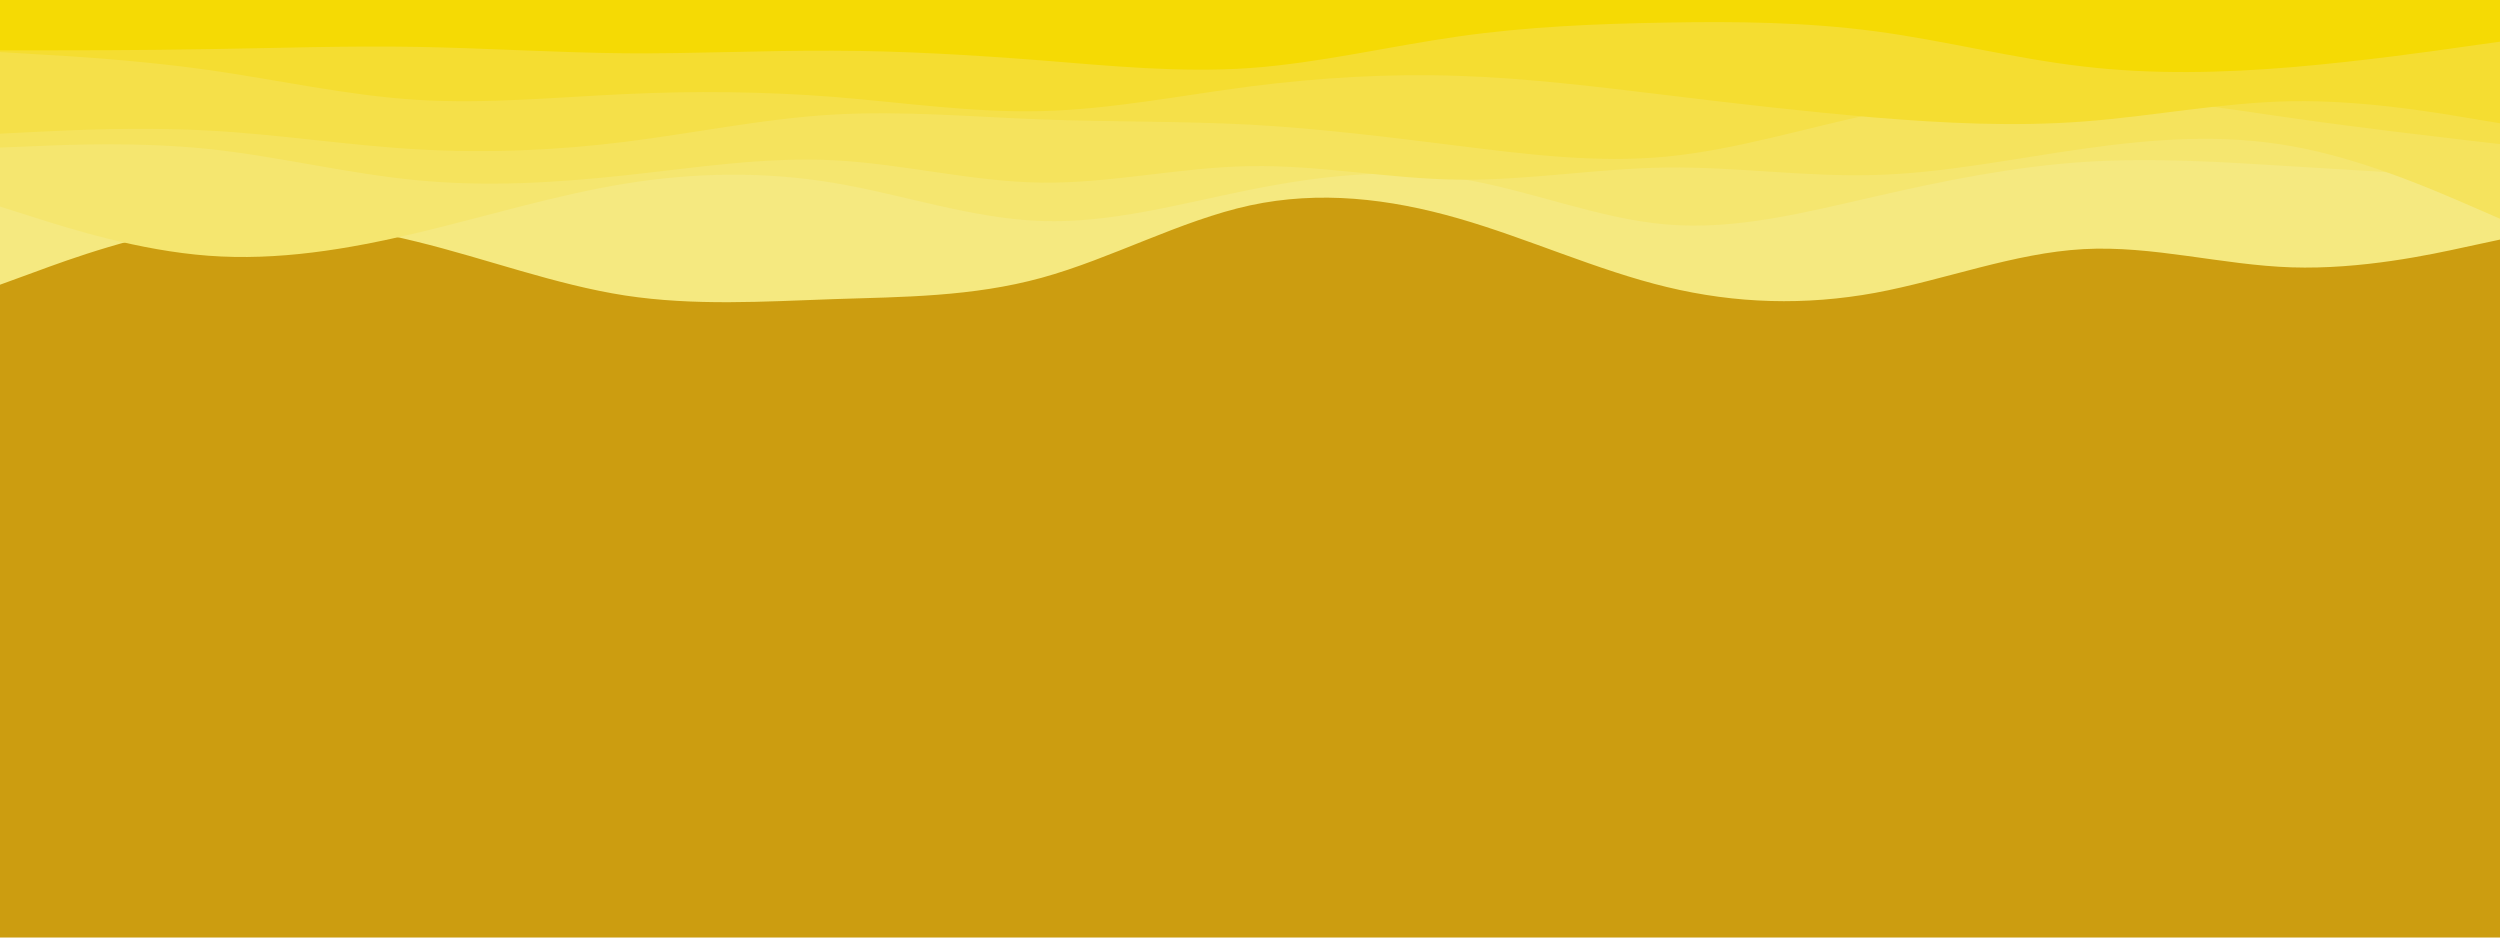 <svg id="visual" viewBox="0 0 1440 540" width="1440" height="540" xmlns="http://www.w3.org/2000/svg" xmlns:xlink="http://www.w3.org/1999/xlink" version="1.1"><rect x="0" y="0" width="1440" height="540" fill="#cc9d10"></rect><path d="M0 164L20 156.7C40 149.3 80 134.7 120 129.7C160 124.7 200 129.3 240 139.2C280 149 320 164 360 170.2C400 176.3 440 173.7 480 172.3C520 171 560 171 600 160C640 149 680 127 720 118.3C760 109.7 800 114.3 840 125.8C880 137.3 920 155.7 960 165.3C1000 175 1040 176 1080 168.7C1120 161.3 1160 145.7 1200 143.5C1240 141.3 1280 152.7 1320 154C1360 155.3 1400 146.7 1420 142.3L1440 138L1440 0L1420 0C1400 0 1360 0 1320 0C1280 0 1240 0 1200 0C1160 0 1120 0 1080 0C1040 0 1000 0 960 0C920 0 880 0 840 0C800 0 760 0 720 0C680 0 640 0 600 0C560 0 520 0 480 0C440 0 400 0 360 0C320 0 280 0 240 0C200 0 160 0 120 0C80 0 40 0 20 0L0 0Z" fill="#f5e980"></path><path d="M0 119L20 125.3C40 131.7 80 144.3 120 147.3C160 150.3 200 143.7 240 134.2C280 124.7 320 112.3 360 105.8C400 99.3 440 98.7 480 105.3C520 112 560 126 600 127.3C640 128.7 680 117.3 720 109.3C760 101.3 800 96.7 840 102.8C880 109 920 126 960 129.3C1000 132.7 1040 122.3 1080 113.2C1120 104 1160 96 1200 93.3C1240 90.7 1280 93.3 1320 95.8C1360 98.3 1400 100.7 1420 101.8L1440 103L1440 0L1420 0C1400 0 1360 0 1320 0C1280 0 1240 0 1200 0C1160 0 1120 0 1080 0C1040 0 1000 0 960 0C920 0 880 0 840 0C800 0 760 0 720 0C680 0 640 0 600 0C560 0 520 0 480 0C440 0 400 0 360 0C320 0 280 0 240 0C200 0 160 0 120 0C80 0 40 0 20 0L0 0Z" fill="#f5e66f"></path><path d="M0 85L20 84.2C40 83.3 80 81.7 120 85.8C160 90 200 100 240 103.8C280 107.7 320 105.3 360 101C400 96.7 440 90.3 480 92.3C520 94.3 560 104.7 600 105.2C640 105.7 680 96.3 720 95.7C760 95 800 103 840 103.5C880 104 920 97 960 96.5C1000 96 1040 102 1080 100.8C1120 99.7 1160 91.3 1200 85.7C1240 80 1280 77 1320 84.2C1360 91.3 1400 108.7 1420 117.3L1440 126L1440 0L1420 0C1400 0 1360 0 1320 0C1280 0 1240 0 1200 0C1160 0 1120 0 1080 0C1040 0 1000 0 960 0C920 0 880 0 840 0C800 0 760 0 720 0C680 0 640 0 600 0C560 0 520 0 480 0C440 0 400 0 360 0C320 0 280 0 240 0C200 0 160 0 120 0C80 0 40 0 20 0L0 0Z" fill="#f5e35d"></path><path d="M0 77L20 76C40 75 80 73 120 75.2C160 77.3 200 83.7 240 86C280 88.3 320 86.7 360 81.7C400 76.7 440 68.3 480 66C520 63.7 560 67.3 600 68.8C640 70.3 680 69.7 720 71.8C760 74 800 79 840 84C880 89 920 94 960 90.2C1000 86.3 1040 73.7 1080 65.3C1120 57 1160 53 1200 54.3C1240 55.7 1280 62.3 1320 68C1360 73.7 1400 78.3 1420 80.7L1440 83L1440 0L1420 0C1400 0 1360 0 1320 0C1280 0 1240 0 1200 0C1160 0 1120 0 1080 0C1040 0 1000 0 960 0C920 0 880 0 840 0C800 0 760 0 720 0C680 0 640 0 600 0C560 0 520 0 480 0C440 0 400 0 360 0C320 0 280 0 240 0C200 0 160 0 120 0C80 0 40 0 20 0L0 0Z" fill="#f5e049"></path><path d="M0 30L20 31.2C40 32.3 80 34.7 120 40.3C160 46 200 55 240 57.5C280 60 320 56 360 54.2C400 52.3 440 52.7 480 55.8C520 59 560 65 600 64C640 63 680 55 720 49.8C760 44.7 800 42.3 840 43.7C880 45 920 50 960 54.8C1000 59.7 1040 64.3 1080 67.7C1120 71 1160 73 1200 70C1240 67 1280 59 1320 58.3C1360 57.7 1400 64.3 1420 67.7L1440 71L1440 0L1420 0C1400 0 1360 0 1320 0C1280 0 1240 0 1200 0C1160 0 1120 0 1080 0C1040 0 1000 0 960 0C920 0 880 0 840 0C800 0 760 0 720 0C680 0 640 0 600 0C560 0 520 0 480 0C440 0 400 0 360 0C320 0 280 0 240 0C200 0 160 0 120 0C80 0 40 0 20 0L0 0Z" fill="#f5dd31"></path><path d="M0 29L20 29C40 29 80 29 120 28.3C160 27.7 200 26.3 240 27C280 27.7 320 30.3 360 30.7C400 31 440 29 480 29.2C520 29.3 560 31.7 600 34.8C640 38 680 42 720 39.2C760 36.3 800 26.7 840 21C880 15.3 920 13.7 960 13C1000 12.3 1040 12.7 1080 18C1120 23.3 1160 33.7 1200 38.3C1240 43 1280 42 1320 38.7C1360 35.3 1400 29.7 1420 26.8L1440 24L1440 0L1420 0C1400 0 1360 0 1320 0C1280 0 1240 0 1200 0C1160 0 1120 0 1080 0C1040 0 1000 0 960 0C920 0 880 0 840 0C800 0 760 0 720 0C680 0 640 0 600 0C560 0 520 0 480 0C440 0 400 0 360 0C320 0 280 0 240 0C200 0 160 0 120 0C80 0 40 0 20 0L0 0Z" fill="#f5da04"></path></svg>